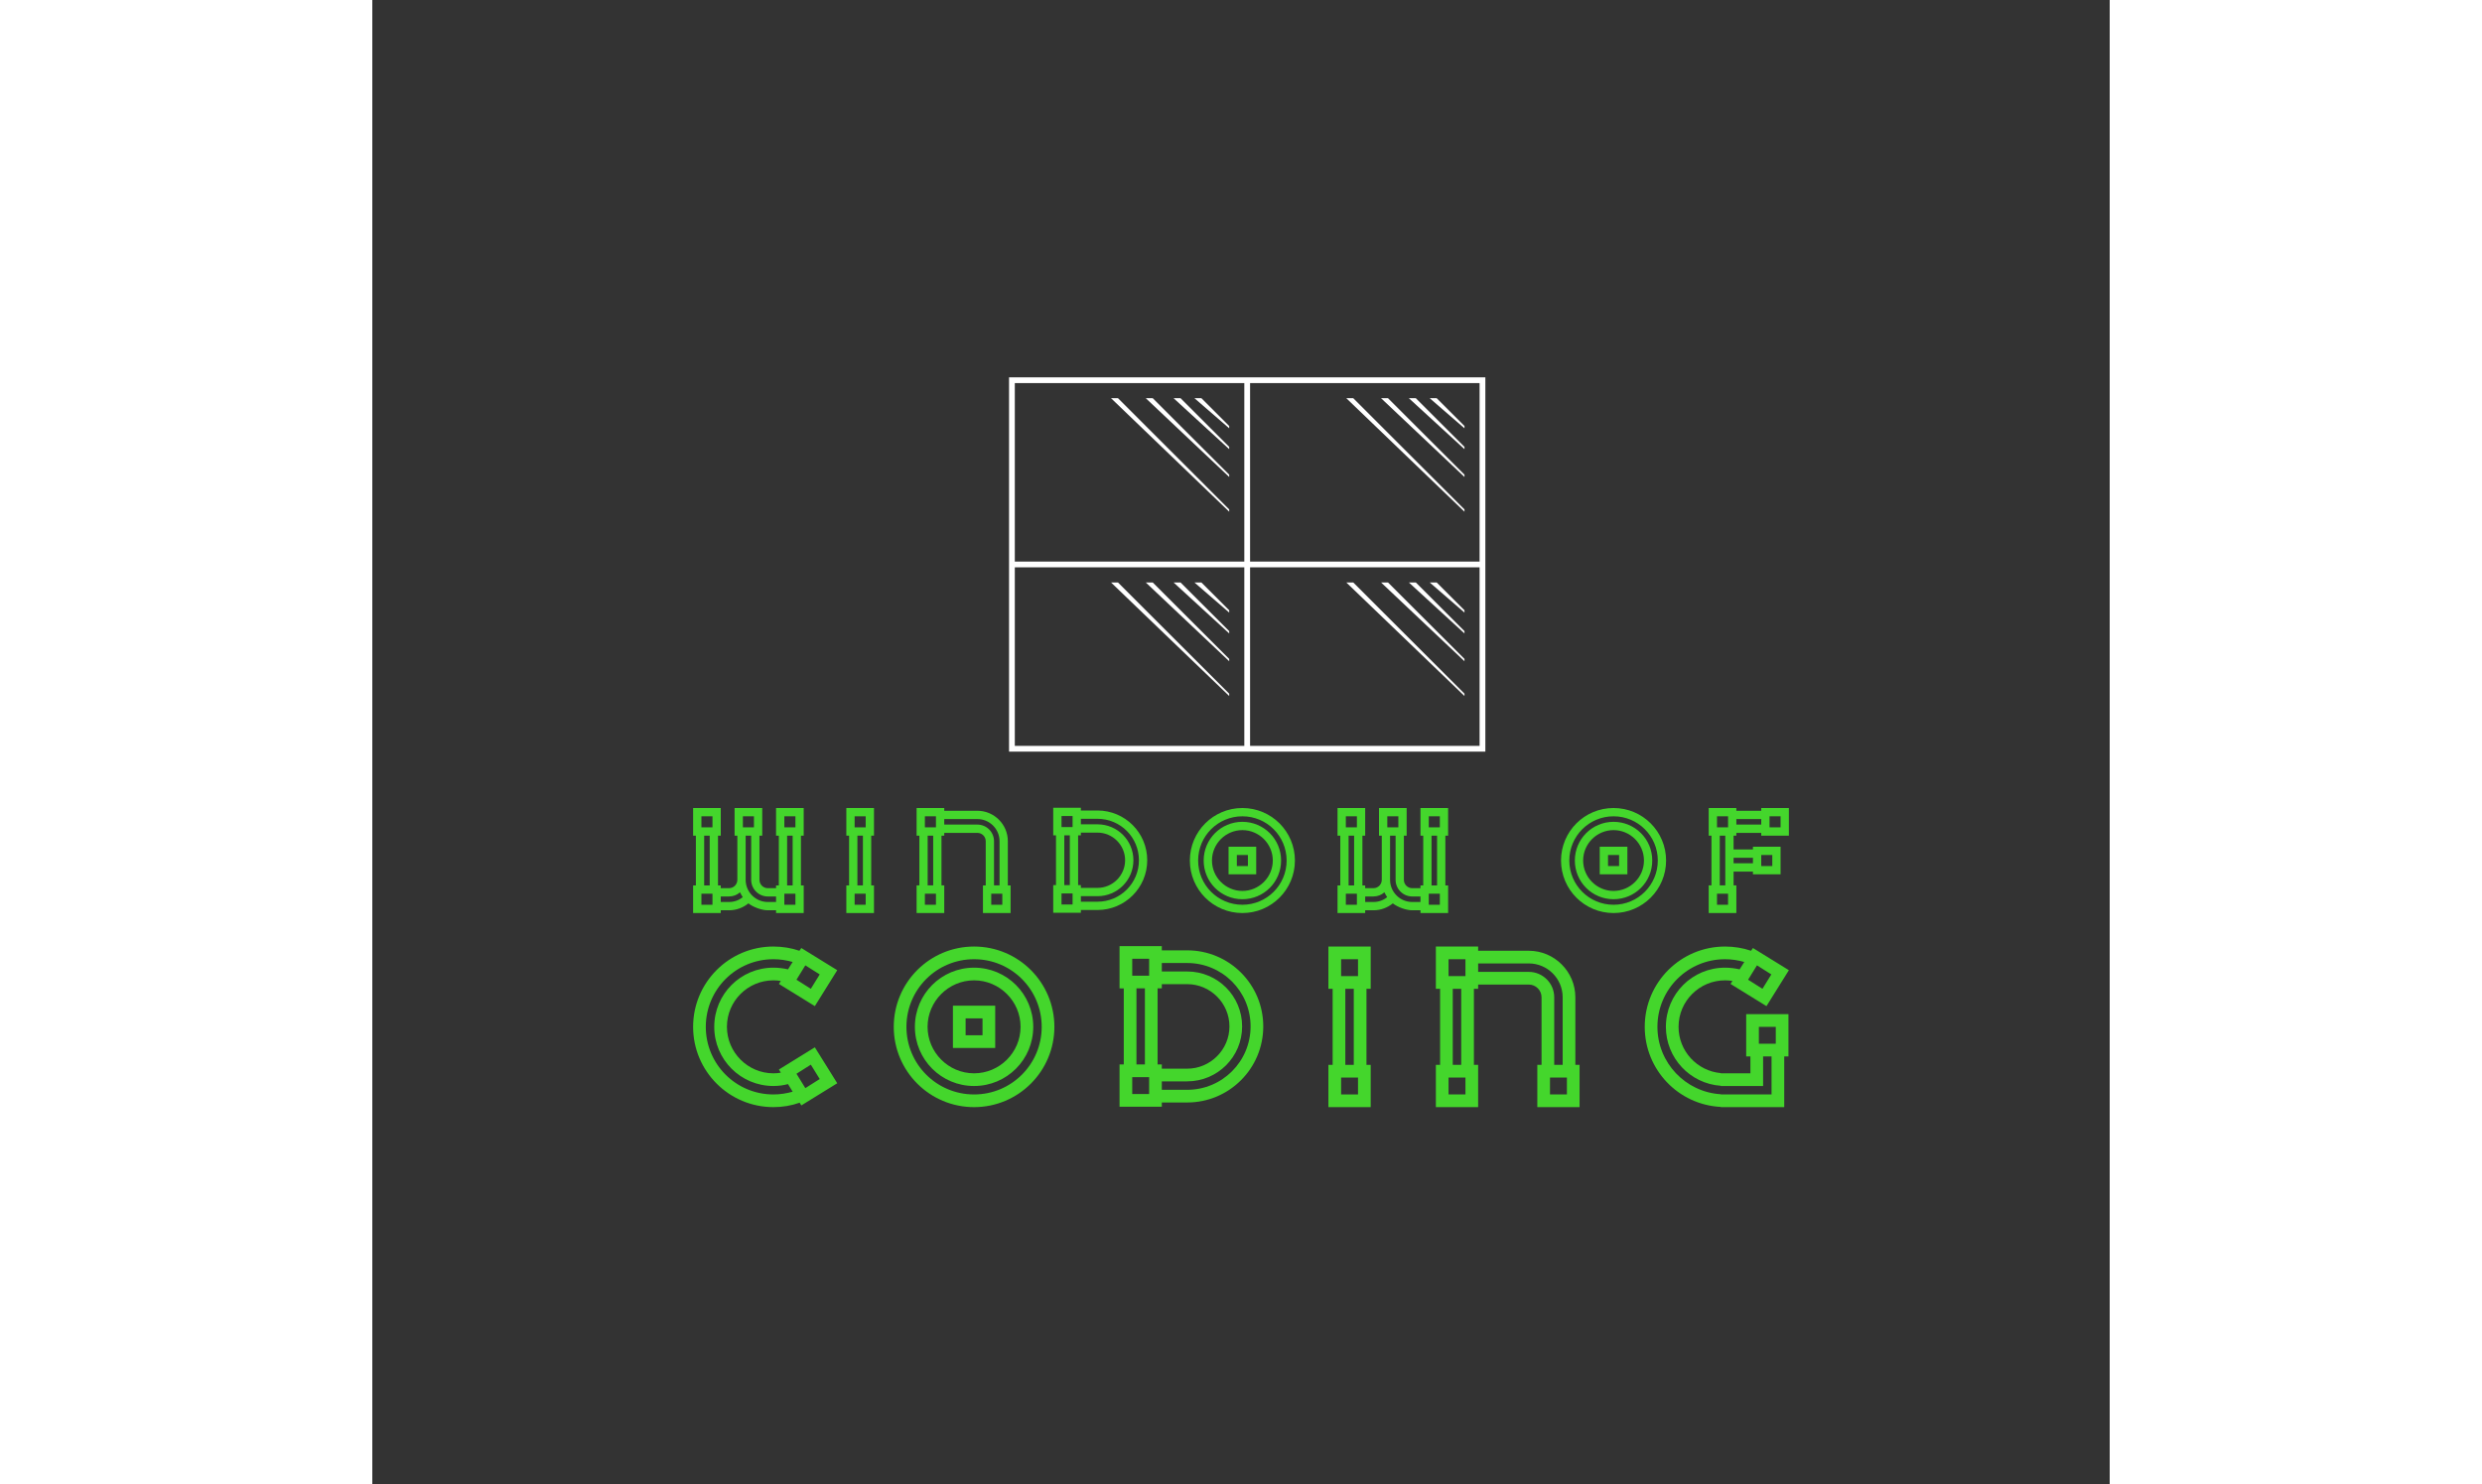 <svg xmlns:mydata="http://www.w3.org/2000/svg" mydata:contrastcolor="11111f" mydata:template="Contrast" mydata:presentation="2.5" mydata:layouttype="undefined" mydata:specialfontid="undefined" mydata:id1="654" mydata:id2="273" mydata:companyname="window of coding" mydata:companytagline="" version="1.1" xmlns="http://www.w3.org/2000/svg" xmlns:xlink="http://www.w3.org/1999/xlink" style="height: 329px;" viewBox="0 0 550 470">
<rect x="0" y="0" width="550" height="470" fill="#333333" stroke="none"/>
<g fill="#44d62c" fill-rule="none" stroke="none" stroke-width="1" stroke-linecap="butt" stroke-linejoin="miter" stroke-miterlimit="10" stroke-dasharray="" stroke-dashoffset="0" font-family="none" font-weight="none" font-size="none" text-anchor="none" style="mix-blend-mode: normal"><g data-paper-data="{&quot;isGlobalGroup&quot;:true,&quot;bounds&quot;:{&quot;x&quot;:101.55948500628031,&quot;y&quot;:119.46507131530801,&quot;width&quot;:346.8810299874393,&quot;height&quot;:231.0698573693839}}"><g data-paper-data="{&quot;stacked&quot;:true,&quot;isPrimaryText&quot;:true}" fill-rule="nonzero" id="element-id-2431"><path d="M136.569,280.333v8.752h-8.752v-0.875h-2.626c-1.925,0 -4.639,-1.007 -6.127,-2.188c-1.663,1.357 -3.807,2.188 -6.127,2.188h-2.626v0.875h-8.752v-8.752h0.875v-15.754h-0.875v-8.752h8.752v8.752h-0.875v15.754h0.875v0.875h2.626c1.444,0 2.626,-1.182 2.626,-2.626v-14.004h-0.875v-8.752h8.752v8.752h-0.875v14.004c0,1.444 1.182,2.626 2.626,2.626h2.626v-0.875h0.875v-15.754h-0.875v-8.752h8.752v8.752h-0.875v15.754zM130.442,286.459h3.501v-3.501h-3.501zM104.185,286.459h3.501v-3.501h-3.501zM125.191,285.584h2.626v-1.75h-2.626c-2.888,0 -5.251,-2.363 -5.251,-5.251v-14.004h-1.75v14.004c0,3.851 3.151,7.002 7.002,7.002zM110.312,285.584h2.626c1.663,0 3.151,-0.569 4.332,-1.532c-0.263,-0.394 -0.656,-1.094 -0.875,-1.532c-0.919,0.831 -2.144,1.313 -3.457,1.313h-2.626zM131.317,280.333h1.75v-15.754h-1.75zM105.06,280.333h1.75v-15.754h-1.75zM130.442,261.953h3.501v-3.501h-3.501zM117.314,261.953h3.501v-3.501h-3.501zM104.185,261.953h3.501v-3.501h-3.501z" data-paper-data="{&quot;glyphName&quot;:&quot;W&quot;,&quot;glyphIndex&quot;:0,&quot;firstGlyphOfWord&quot;:true,&quot;word&quot;:1,&quot;line&quot;:1,&quot;firstGlyphOfFirstLine&quot;:true}" id="element-id-757"></path><path d="M150.062,264.578v-8.752h8.752v8.752h-0.875v15.754h0.875v8.752h-8.752v-8.752h0.875v-15.754zM156.188,258.452h-3.501v3.501h3.501zM155.313,264.578h-1.75v15.754h1.75zM156.188,282.958h-3.501v3.501h3.501z" data-paper-data="{&quot;glyphName&quot;:&quot;I&quot;,&quot;glyphIndex&quot;:1,&quot;word&quot;:1,&quot;line&quot;:1}" id="element-id-2645"></path><path d="M172.307,264.578v-8.752h8.752v0.875h10.503c5.295,0 9.627,4.332 9.627,9.627v14.004h0.875v8.752h-8.752v-8.752h0.875v-14.004c0,-1.444 -1.182,-2.626 -2.626,-2.626h-10.503v0.875h-0.875v15.754h0.875v8.752h-8.752v-8.752h0.875v-15.754zM178.433,258.452h-3.501v3.501h3.501zM191.562,259.327h-10.503v1.75h10.503c2.888,0 5.251,2.363 5.251,5.251v14.004h1.75v-14.004c0,-3.851 -3.151,-7.002 -7.002,-7.002zM177.558,264.578h-1.75v15.754h1.75zM178.433,282.958h-3.501v3.501h3.501zM199.439,282.958h-3.501v3.501h3.501z" data-paper-data="{&quot;glyphName&quot;:&quot;N&quot;,&quot;glyphIndex&quot;:2,&quot;word&quot;:1,&quot;line&quot;:1}" id="element-id-2847"></path><path d="M215.558,264.491v-8.752h8.752v0.875h5.251c8.708,0 15.754,7.046 15.754,15.754c0,8.708 -7.046,15.754 -15.754,15.754h-5.251v0.875h-8.752v-8.752h0.875v-15.754zM221.684,258.364h-3.501v3.501h3.501zM229.561,259.24h-5.251v1.75h5.251c6.302,0 11.378,5.076 11.378,11.378c0,6.302 -5.076,11.378 -11.378,11.378h-5.251v1.75h5.251c7.264,0 13.128,-5.864 13.128,-13.128c0,-7.264 -5.864,-13.128 -13.128,-13.128zM229.561,263.616h-5.251v0.875h-0.875v15.754h0.875v0.875h5.251c4.814,0 8.752,-3.939 8.752,-8.752c0,-4.814 -3.939,-8.752 -8.752,-8.752zM220.809,264.491h-1.75v15.754h1.75zM221.684,282.871h-3.501v3.501h3.501z" data-paper-data="{&quot;glyphName&quot;:&quot;D&quot;,&quot;glyphIndex&quot;:3,&quot;word&quot;:1,&quot;line&quot;:1}" id="element-id-59413"></path><path d="M275.438,255.826c9.19,0 16.629,7.439 16.629,16.629c0,9.19 -7.439,16.629 -16.629,16.629c-9.19,0 -16.629,-7.439 -16.629,-16.629c0,-9.19 7.439,-16.629 16.629,-16.629zM275.438,258.452c-7.746,0 -14.004,6.258 -14.004,14.004c0,7.746 6.258,14.004 14.004,14.004c7.746,0 14.004,-6.258 14.004,-14.004c0,-7.746 -6.258,-14.004 -14.004,-14.004zM275.438,260.202c6.783,0 12.253,5.47 12.253,12.253c0,6.783 -5.47,12.253 -12.253,12.253c-6.783,0 -12.253,-5.47 -12.253,-12.253c0,-6.783 5.47,-12.253 12.253,-12.253zM275.438,262.828c-5.295,0 -9.627,4.332 -9.627,9.627c0,5.295 4.332,9.627 9.627,9.627c5.295,0 9.627,-4.332 9.627,-9.627c0,-5.295 -4.332,-9.627 -9.627,-9.627zM271.061,276.832v-8.752h8.752v8.752zM277.188,270.705h-3.501v3.501h3.501z" data-paper-data="{&quot;glyphName&quot;:&quot;O&quot;,&quot;glyphIndex&quot;:4,&quot;word&quot;:1,&quot;line&quot;:1}" id="element-id-8662"></path><path d="M340.569,280.333v8.752h-8.752v-0.875h-2.626c-1.925,0 -4.639,-1.007 -6.127,-2.188c-1.663,1.357 -3.807,2.188 -6.127,2.188h-2.626v0.875h-8.752v-8.752h0.875v-15.754h-0.875v-8.752h8.752v8.752h-0.875v15.754h0.875v0.875h2.626c1.444,0 2.626,-1.182 2.626,-2.626v-14.004h-0.875v-8.752h8.752v8.752h-0.875v14.004c0,1.444 1.182,2.626 2.626,2.626h2.626v-0.875h0.875v-15.754h-0.875v-8.752h8.752v8.752h-0.875v15.754zM334.442,286.459h3.501v-3.501h-3.501zM308.186,286.459h3.501v-3.501h-3.501zM329.191,285.584h2.626v-1.75h-2.626c-2.888,0 -5.251,-2.363 -5.251,-5.251v-14.004h-1.75v14.004c0,3.851 3.151,7.002 7.002,7.002zM314.312,285.584h2.626c1.663,0 3.151,-0.569 4.332,-1.532c-0.263,-0.394 -0.656,-1.094 -0.875,-1.532c-0.919,0.831 -2.144,1.313 -3.457,1.313h-2.626zM335.318,280.333h1.75v-15.754h-1.75zM309.061,280.333h1.75v-15.754h-1.75zM334.442,261.953h3.501v-3.501h-3.501zM321.314,261.953h3.501v-3.501h-3.501zM308.186,261.953h3.501v-3.501h-3.501z" data-paper-data="{&quot;glyphName&quot;:&quot;W&quot;,&quot;glyphIndex&quot;:5,&quot;lastGlyphOfWord&quot;:true,&quot;word&quot;:1,&quot;line&quot;:1}" id="element-id-89566"></path><path d="M392.937,255.826c9.19,0 16.629,7.439 16.629,16.629c0,9.19 -7.439,16.629 -16.629,16.629c-9.19,0 -16.629,-7.439 -16.629,-16.629c0,-9.19 7.439,-16.629 16.629,-16.629zM392.937,258.452c-7.746,0 -14.004,6.258 -14.004,14.004c0,7.746 6.258,14.004 14.004,14.004c7.746,0 14.004,-6.258 14.004,-14.004c0,-7.746 -6.258,-14.004 -14.004,-14.004zM392.937,260.202c6.783,0 12.253,5.47 12.253,12.253c0,6.783 -5.47,12.253 -12.253,12.253c-6.783,0 -12.253,-5.47 -12.253,-12.253c0,-6.783 5.47,-12.253 12.253,-12.253zM392.937,262.828c-5.295,0 -9.627,4.332 -9.627,9.627c0,5.295 4.332,9.627 9.627,9.627c5.295,0 9.627,-4.332 9.627,-9.627c0,-5.295 -4.332,-9.627 -9.627,-9.627zM388.561,276.832v-8.752h8.752v8.752zM394.687,270.705h-3.501v3.501h3.501z" data-paper-data="{&quot;glyphName&quot;:&quot;O&quot;,&quot;glyphIndex&quot;:6,&quot;firstGlyphOfWord&quot;:true,&quot;word&quot;:2,&quot;line&quot;:1}" id="element-id-27712"></path><path d="M423.059,264.578v-8.752h8.752v0.875h7.877v-0.875h8.752v8.752h-8.752v-0.875h-7.877v0.875h-0.875v4.376h6.127v-0.875h8.752v8.752h-8.752v-0.875h-6.127v4.376h0.875v8.752h-8.752v-8.752h0.875v-15.754zM429.186,258.452h-3.501v3.501h3.501zM445.815,258.452h-3.501v3.501h3.501zM439.688,259.327h-7.877v1.75h7.877zM428.31,264.578h-1.75v15.754h1.75zM443.189,270.705h-3.501v3.501h3.501zM437.063,271.58h-6.127v1.75h6.127zM429.186,282.958h-3.501v3.501h3.501z" data-paper-data="{&quot;glyphName&quot;:&quot;F&quot;,&quot;glyphIndex&quot;:7,&quot;lastGlyphOfWord&quot;:true,&quot;word&quot;:2,&quot;line&quot;:1,&quot;lastGlyphOfFirstLine&quot;:true}" id="element-id-3675"></path><path d="M126.983,299.687c2.877,0 5.687,0.468 8.229,1.338l0.602,-0.87l11.374,7.025l-7.092,11.374l-11.374,-7.025l0.602,-0.937c-0.736,-0.134 -1.539,-0.201 -2.342,-0.201c-8.096,0 -14.719,6.557 -14.719,14.719c0,8.096 6.624,14.719 14.719,14.719c0.803,0 1.606,-0.067 2.342,-0.201l-0.602,-1.004l11.374,-7.025l7.092,11.374l-11.374,7.025l-0.535,-0.87c-2.609,0.937 -5.419,1.405 -8.296,1.405c-14.05,0 -25.424,-11.374 -25.424,-25.424c0,-14.05 11.374,-25.424 25.424,-25.424zM126.983,303.701c-11.842,0 -21.41,9.567 -21.41,21.41c0,11.842 9.567,21.41 21.41,21.41c2.141,0 4.148,-0.335 6.088,-0.87l-1.472,-2.409c-1.472,0.401 -3.011,0.602 -4.616,0.602c-10.37,0 -18.733,-8.363 -18.733,-18.733c0,-10.37 8.363,-18.733 18.733,-18.733c1.606,0 3.145,0.201 4.616,0.535l1.472,-2.342c-1.94,-0.535 -3.947,-0.87 -6.088,-0.87zM141.636,308.518l-4.55,-2.877l-2.81,4.55l4.55,2.877zM141.636,341.637l-2.81,-4.55l-4.55,2.877l2.81,4.55z" data-paper-data="{&quot;glyphName&quot;:&quot;C&quot;,&quot;glyphIndex&quot;:8,&quot;firstGlyphOfWord&quot;:true,&quot;word&quot;:2,&quot;line&quot;:2,&quot;firstGlyphOfSecondLine&quot;:true}" id="element-id-64312"></path><path d="M190.499,299.687c14.05,0 25.424,11.374 25.424,25.424c0,14.05 -11.374,25.424 -25.424,25.424c-14.05,0 -25.424,-11.374 -25.424,-25.424c0,-14.05 11.374,-25.424 25.424,-25.424zM190.499,303.701c-11.842,0 -21.41,9.567 -21.41,21.41c0,11.842 9.567,21.41 21.41,21.41c11.842,0 21.41,-9.567 21.41,-21.41c0,-11.842 -9.567,-21.41 -21.41,-21.41zM190.499,306.378c10.37,0 18.733,8.363 18.733,18.733c0,10.37 -8.363,18.733 -18.733,18.733c-10.37,0 -18.733,-8.363 -18.733,-18.733c0,-10.37 8.363,-18.733 18.733,-18.733zM190.499,310.392c-8.096,0 -14.719,6.624 -14.719,14.719c0,8.096 6.624,14.719 14.719,14.719c8.096,0 14.719,-6.624 14.719,-14.719c0,-8.096 -6.624,-14.719 -14.719,-14.719zM183.808,331.801v-13.381h13.381v13.381zM193.175,322.435h-5.352v5.352h5.352z" data-paper-data="{&quot;glyphName&quot;:&quot;O&quot;,&quot;glyphIndex&quot;:9,&quot;word&quot;:2,&quot;line&quot;:2}" id="element-id-49822"></path><path d="M236.552,312.934v-13.381h13.381v1.338h8.029c13.314,0 24.086,10.772 24.086,24.086c0,13.314 -10.772,24.086 -24.086,24.086h-8.029v1.338h-13.381v-13.381h1.338v-24.086zM245.919,303.567h-5.352v5.352h5.352zM257.961,304.906h-8.029v2.676h8.029c9.634,0 17.395,7.761 17.395,17.395c0,9.634 -7.761,17.395 -17.395,17.395h-8.029v2.676h8.029c11.106,0 20.072,-8.965 20.072,-20.072c0,-11.106 -8.965,-20.072 -20.072,-20.072zM257.961,311.596h-8.029v1.338h-1.338v24.086h1.338v1.338h8.029c7.36,0 13.381,-6.021 13.381,-13.381c0,-7.36 -6.021,-13.381 -13.381,-13.381zM244.58,312.934h-2.676v24.086h2.676zM245.919,341.034h-5.352v5.352h5.352z" data-paper-data="{&quot;glyphName&quot;:&quot;D&quot;,&quot;glyphIndex&quot;:10,&quot;word&quot;:2,&quot;line&quot;:2}" id="element-id-69861"></path><path d="M302.676,313.068v-13.381h13.381v13.381h-1.338v24.086h1.338v13.381h-13.381v-13.381h1.338v-24.086zM312.043,303.701h-5.352v5.352h5.352zM310.705,313.068h-2.676v24.086h2.676zM312.043,341.168h-5.352v5.352h5.352z" data-paper-data="{&quot;glyphName&quot;:&quot;I&quot;,&quot;glyphIndex&quot;:11,&quot;word&quot;:2,&quot;line&quot;:2}" id="element-id-81599"></path><path d="M336.687,313.068v-13.381h13.381v1.338h16.057c8.096,0 14.719,6.624 14.719,14.719v21.41h1.338v13.381h-13.381v-13.381h1.338v-21.41c0,-2.208 -1.806,-4.014 -4.014,-4.014h-16.057v1.338h-1.338v24.086h1.338v13.381h-13.381v-13.381h1.338v-24.086zM346.053,303.701h-5.352v5.352h5.352zM366.125,305.039h-16.057v2.676h16.057c4.416,0 8.029,3.613 8.029,8.029v21.41h2.676v-21.41c0,-5.888 -4.817,-10.705 -10.705,-10.705zM344.715,313.068h-2.676v24.086h2.676zM346.053,341.168h-5.352v5.352h5.352zM378.168,341.168h-5.352v5.352h5.352z" data-paper-data="{&quot;glyphName&quot;:&quot;N&quot;,&quot;glyphIndex&quot;:12,&quot;word&quot;:2,&quot;line&quot;:2}" id="element-id-83374"></path><path d="M428.235,299.687c2.877,0 5.687,0.468 8.229,1.338l0.602,-0.87l11.374,7.025l-7.092,11.374l-11.374,-7.025l0.602,-0.937c-0.736,-0.134 -1.539,-0.201 -2.342,-0.201c-8.096,0 -14.719,6.557 -14.719,14.719c0,7.694 5.888,13.983 13.381,14.652v0.067h9.367v-5.352h-1.338v-13.381h13.381v13.381h-1.338v16.057h-4.014h-16.057v-0.067c-13.448,-0.669 -24.086,-11.775 -24.086,-25.357c0,-14.05 11.374,-25.424 25.424,-25.424zM428.235,303.701c-11.842,0 -21.41,9.567 -21.41,21.41c0,11.374 8.898,20.674 20.072,21.343v0.067h16.057v-12.043h-2.676v9.367h-4.014h-9.367v-0.067c-9.701,-0.669 -17.395,-8.765 -17.395,-18.667c0,-10.37 8.363,-18.733 18.733,-18.733c1.606,0 3.145,0.201 4.616,0.535l1.472,-2.342c-1.94,-0.535 -4.014,-0.87 -6.088,-0.87zM442.887,308.518l-4.55,-2.877l-2.81,4.55l4.55,2.877zM444.292,325.111h-5.352v5.352h5.352z" data-paper-data="{&quot;glyphName&quot;:&quot;G&quot;,&quot;glyphIndex&quot;:13,&quot;lastGlyphOfWord&quot;:true,&quot;word&quot;:2,&quot;line&quot;:2,&quot;lastGlyphOfSecondLine&quot;:true}" id="element-id-17082"></path></g><g data-paper-data="{&quot;fillRule&quot;:&quot;evenodd&quot;,&quot;fillRuleOriginal&quot;:&quot;evenodd&quot;,&quot;isIcon&quot;:true,&quot;iconStyle&quot;:&quot;standalone&quot;,&quot;selectedEffects&quot;:{&quot;container&quot;:&quot;&quot;,&quot;transformation&quot;:&quot;rotate90;translate51&quot;,&quot;pattern&quot;:&quot;&quot;},&quot;bounds&quot;:{&quot;x&quot;:201.56864984198268,&quot;y&quot;:119.46507131530801,&quot;width&quot;:150.7846283488073,&quot;height&quot;:118.5068339497743},&quot;widthRatioIconToContainer&quot;:0.3815196107667981,&quot;heightRatioIconToContainer&quot;:0.4854343905739188,&quot;relativeBoundsIconToContainer&quot;:{&quot;top&quot;:-9.043473975454057e-17,&quot;left&quot;:3.014491325151353e-17},&quot;iconType&quot;:&quot;icon&quot;,&quot;rawIconId&quot;:&quot;356e6607-99f2-4309-8f3a-7d45b9aaffe3&quot;,&quot;isSvgStockIcon&quot;:true,&quot;combineTerms&quot;:&quot;window&quot;,&quot;combineTermsExtended&quot;:{&quot;icon&quot;:[&quot;window&quot;]},&quot;isDetailed&quot;:true,&quot;suitableAsStandaloneIcon&quot;:true}" fill-rule="evenodd" id="element-id-56281">

<path  fill="#fff" d="M352.353,119.465h-150.785v118.507h150.785zM350.528,121.291v56.515h-72.654v-56.515zM350.528,179.631v56.515h-72.654v-56.515zM321.536,126.075l24.207,24.207v0.734l-26.408,-24.94zM310.533,126.075l35.21,35.21v0.733l-37.411,-35.944zM345.743,141.479l-15.404,-15.404h-2.201l17.605,16.138zM336.941,126.075l8.802,8.802v0.733l-11.003,-9.536zM310.533,184.416l35.21,35.21v0.733l-37.411,-35.944zM321.536,184.416l24.207,24.207v0.733l-26.408,-24.94zM345.743,199.82l-15.404,-15.404h-2.201l17.605,16.138zM336.941,184.416l8.802,8.803v0.733l-11.003,-9.536zM276.048,121.291v56.515h-72.654v-56.515zM276.048,179.631v56.515h-72.654v-56.515zM271.263,161.285v0.733l-37.41,-35.944h2.201zM271.263,219.626v0.733l-37.41,-35.944h2.201zM271.263,141.479l-15.404,-15.404h-2.201l17.605,16.138zM262.461,126.075l8.802,8.802v0.733l-11.003,-9.536zM271.263,199.82l-15.404,-15.404h-2.201l17.605,16.138zM262.461,184.416l8.802,8.803v0.733l-11.003,-9.536zM247.057,126.075l24.207,24.207v0.734l-26.407,-24.94zM247.057,184.416l24.207,24.207v0.733l-26.407,-24.94z" data-paper-data="{&quot;isPathIcon&quot;:true}" id="element-id-34880">
</path>
</g>
</g>
</g>

</svg>